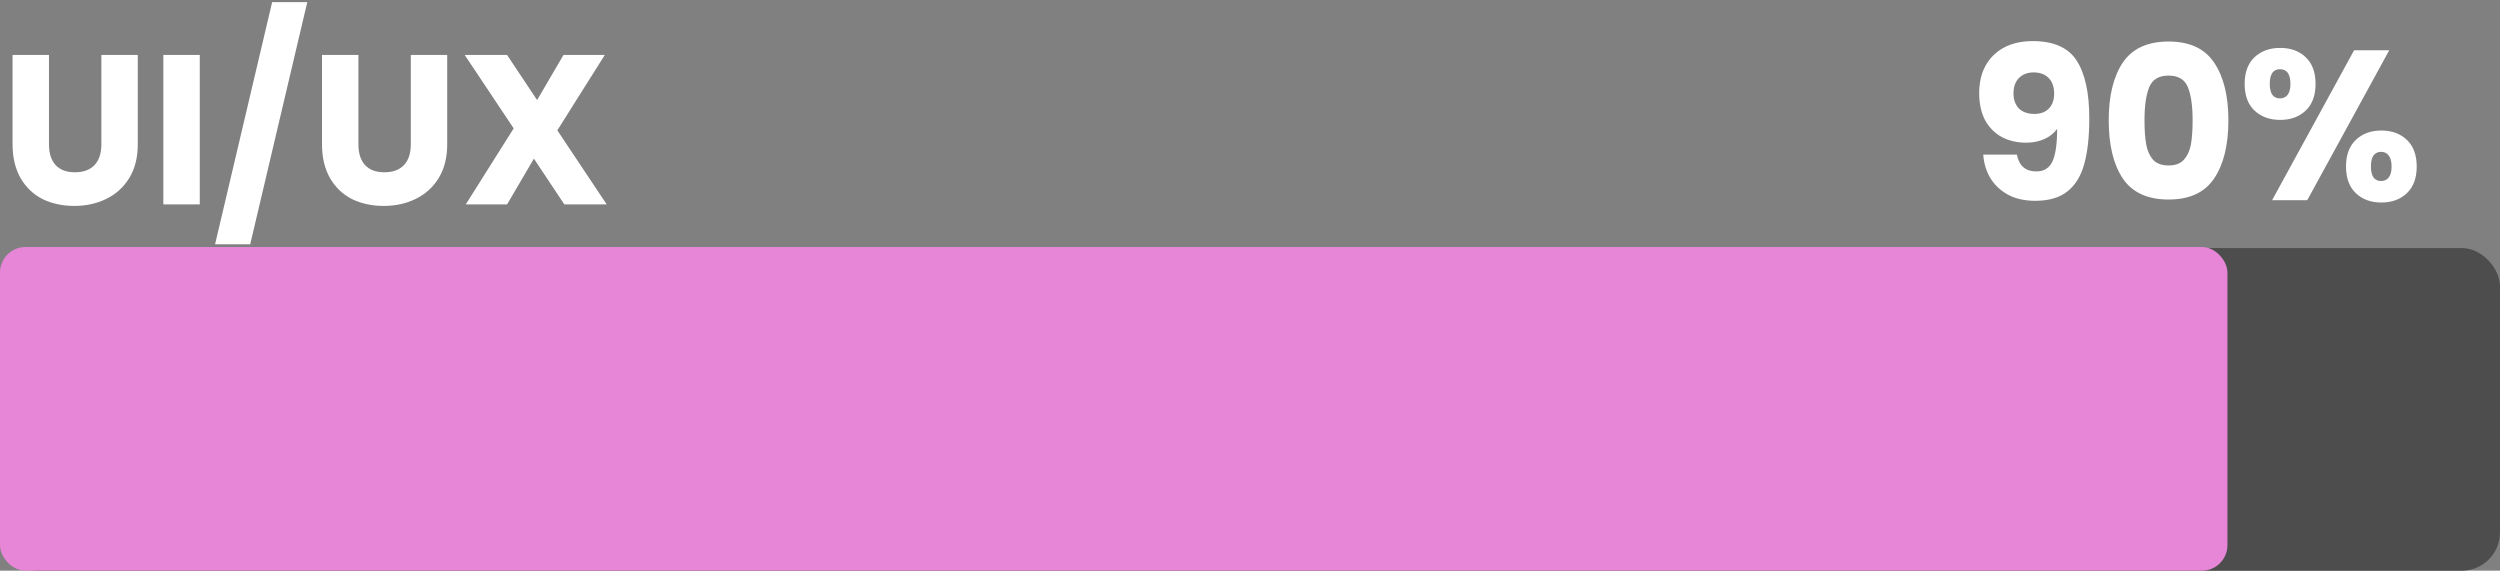 <svg width="587" height="134" viewBox="0 0 587 134" fill="none" xmlns="http://www.w3.org/2000/svg">
<rect x="0" y="0" width="587" height="134" fill="#808080" stroke="none"/>
<rect y="58.242" width="587" height="75.758" rx="9" fill="#4D4D4D"/>
<rect y="58" width="523" height="76" rx="6" fill="#E786D7"/>
<path d="M11.5 12.9V33.9C11.5 36 12.017 37.617 13.05 38.75C14.083 39.883 15.6 40.45 17.6 40.45C19.6 40.45 21.133 39.883 22.2 38.75C23.267 37.617 23.8 36 23.8 33.9V12.9H32.35V33.85C32.35 36.983 31.683 39.633 30.35 41.8C29.017 43.967 27.217 45.6 24.95 46.7C22.717 47.8 20.217 48.35 17.45 48.35C14.683 48.35 12.2 47.817 10 46.75C7.833 45.65 6.117 44.017 4.85 41.85C3.583 39.65 2.95 36.983 2.95 33.85V12.9H11.5ZM46.904 12.9V48H38.354V12.9H46.904ZM72.15 0.5L58.75 57.35H50.5L63.9 0.5H72.15ZM84.156 12.9V33.9C84.156 36 84.673 37.617 85.706 38.75C86.74 39.883 88.256 40.45 90.256 40.45C92.256 40.45 93.79 39.883 94.856 38.75C95.923 37.617 96.456 36 96.456 33.9V12.9H105.006V33.85C105.006 36.983 104.34 39.633 103.006 41.8C101.673 43.967 99.873 45.6 97.606 46.7C95.373 47.8 92.873 48.35 90.106 48.35C87.34 48.35 84.856 47.817 82.656 46.75C80.49 45.65 78.773 44.017 77.506 41.85C76.24 39.65 75.606 36.983 75.606 33.85V12.9H84.156ZM132.51 48L125.36 37.25L119.06 48H109.36L120.61 30.15L109.11 12.9H119.06L126.11 23.5L132.31 12.9H142.01L130.86 30.6L142.46 48H132.51Z" fill="white"/>
<path d="M473.565 36.3C474.065 38.933 475.599 40.25 478.165 40.25C479.932 40.25 481.182 39.467 481.915 37.9C482.649 36.333 483.015 33.783 483.015 30.25C482.282 31.283 481.282 32.083 480.015 32.65C478.749 33.217 477.332 33.5 475.765 33.5C473.632 33.5 471.732 33.067 470.065 32.2C468.399 31.3 467.082 29.983 466.115 28.25C465.182 26.483 464.715 24.35 464.715 21.85C464.715 19.383 465.215 17.233 466.215 15.4C467.249 13.567 468.699 12.15 470.565 11.15C472.465 10.15 474.699 9.65 477.265 9.65C482.199 9.65 485.649 11.183 487.615 14.25C489.582 17.317 490.565 21.833 490.565 27.8C490.565 32.133 490.165 35.717 489.365 38.55C488.599 41.35 487.282 43.483 485.415 44.95C483.582 46.417 481.065 47.15 477.865 47.15C475.332 47.15 473.165 46.65 471.365 45.65C469.599 44.65 468.232 43.333 467.265 41.7C466.332 40.067 465.799 38.267 465.665 36.3H473.565ZM477.715 26.75C479.115 26.75 480.232 26.333 481.065 25.5C481.899 24.633 482.315 23.467 482.315 22C482.315 20.4 481.882 19.167 481.015 18.3C480.149 17.433 478.982 17 477.515 17C476.049 17 474.882 17.45 474.015 18.35C473.182 19.217 472.765 20.417 472.765 21.95C472.765 23.383 473.182 24.55 474.015 25.45C474.882 26.317 476.115 26.75 477.715 26.75ZM495.127 28.25C495.127 22.517 496.227 18 498.427 14.7C500.66 11.4 504.244 9.75 509.177 9.75C514.11 9.75 517.677 11.4 519.877 14.7C522.11 18 523.227 22.517 523.227 28.25C523.227 34.05 522.11 38.6 519.877 41.9C517.677 45.2 514.11 46.85 509.177 46.85C504.244 46.85 500.66 45.2 498.427 41.9C496.227 38.6 495.127 34.05 495.127 28.25ZM514.827 28.25C514.827 24.883 514.46 22.3 513.727 20.5C512.994 18.667 511.477 17.75 509.177 17.75C506.877 17.75 505.36 18.667 504.627 20.5C503.894 22.3 503.527 24.883 503.527 28.25C503.527 30.517 503.66 32.4 503.927 33.9C504.194 35.367 504.727 36.567 505.527 37.5C506.36 38.4 507.577 38.85 509.177 38.85C510.777 38.85 511.977 38.4 512.777 37.5C513.61 36.567 514.16 35.367 514.427 33.9C514.694 32.4 514.827 30.517 514.827 28.25ZM527.044 19.7C527.044 17 527.811 14.917 529.344 13.45C530.911 11.983 532.927 11.25 535.394 11.25C537.861 11.25 539.861 11.983 541.394 13.45C542.927 14.917 543.694 17 543.694 19.7C543.694 22.4 542.927 24.483 541.394 25.95C539.861 27.417 537.861 28.15 535.394 28.15C532.927 28.15 530.911 27.417 529.344 25.95C527.811 24.483 527.044 22.4 527.044 19.7ZM560.994 11.8L541.744 47H533.494L552.744 11.8H560.994ZM535.344 16.25C533.744 16.25 532.944 17.4 532.944 19.7C532.944 21.967 533.744 23.1 535.344 23.1C536.111 23.1 536.711 22.817 537.144 22.25C537.577 21.683 537.794 20.833 537.794 19.7C537.794 17.4 536.977 16.25 535.344 16.25ZM550.844 39.1C550.844 36.4 551.611 34.317 553.144 32.85C554.677 31.383 556.677 30.65 559.144 30.65C561.611 30.65 563.611 31.383 565.144 32.85C566.677 34.317 567.444 36.4 567.444 39.1C567.444 41.8 566.677 43.883 565.144 45.35C563.611 46.817 561.611 47.55 559.144 47.55C556.677 47.55 554.677 46.817 553.144 45.35C551.611 43.883 550.844 41.8 550.844 39.1ZM559.094 35.65C558.327 35.65 557.727 35.933 557.294 36.5C556.894 37.067 556.694 37.933 556.694 39.1C556.694 41.367 557.494 42.5 559.094 42.5C559.861 42.5 560.461 42.217 560.894 41.65C561.327 41.083 561.544 40.233 561.544 39.1C561.544 37.967 561.327 37.117 560.894 36.55C560.461 35.95 559.861 35.65 559.094 35.65Z" fill="white"/>
</svg>
